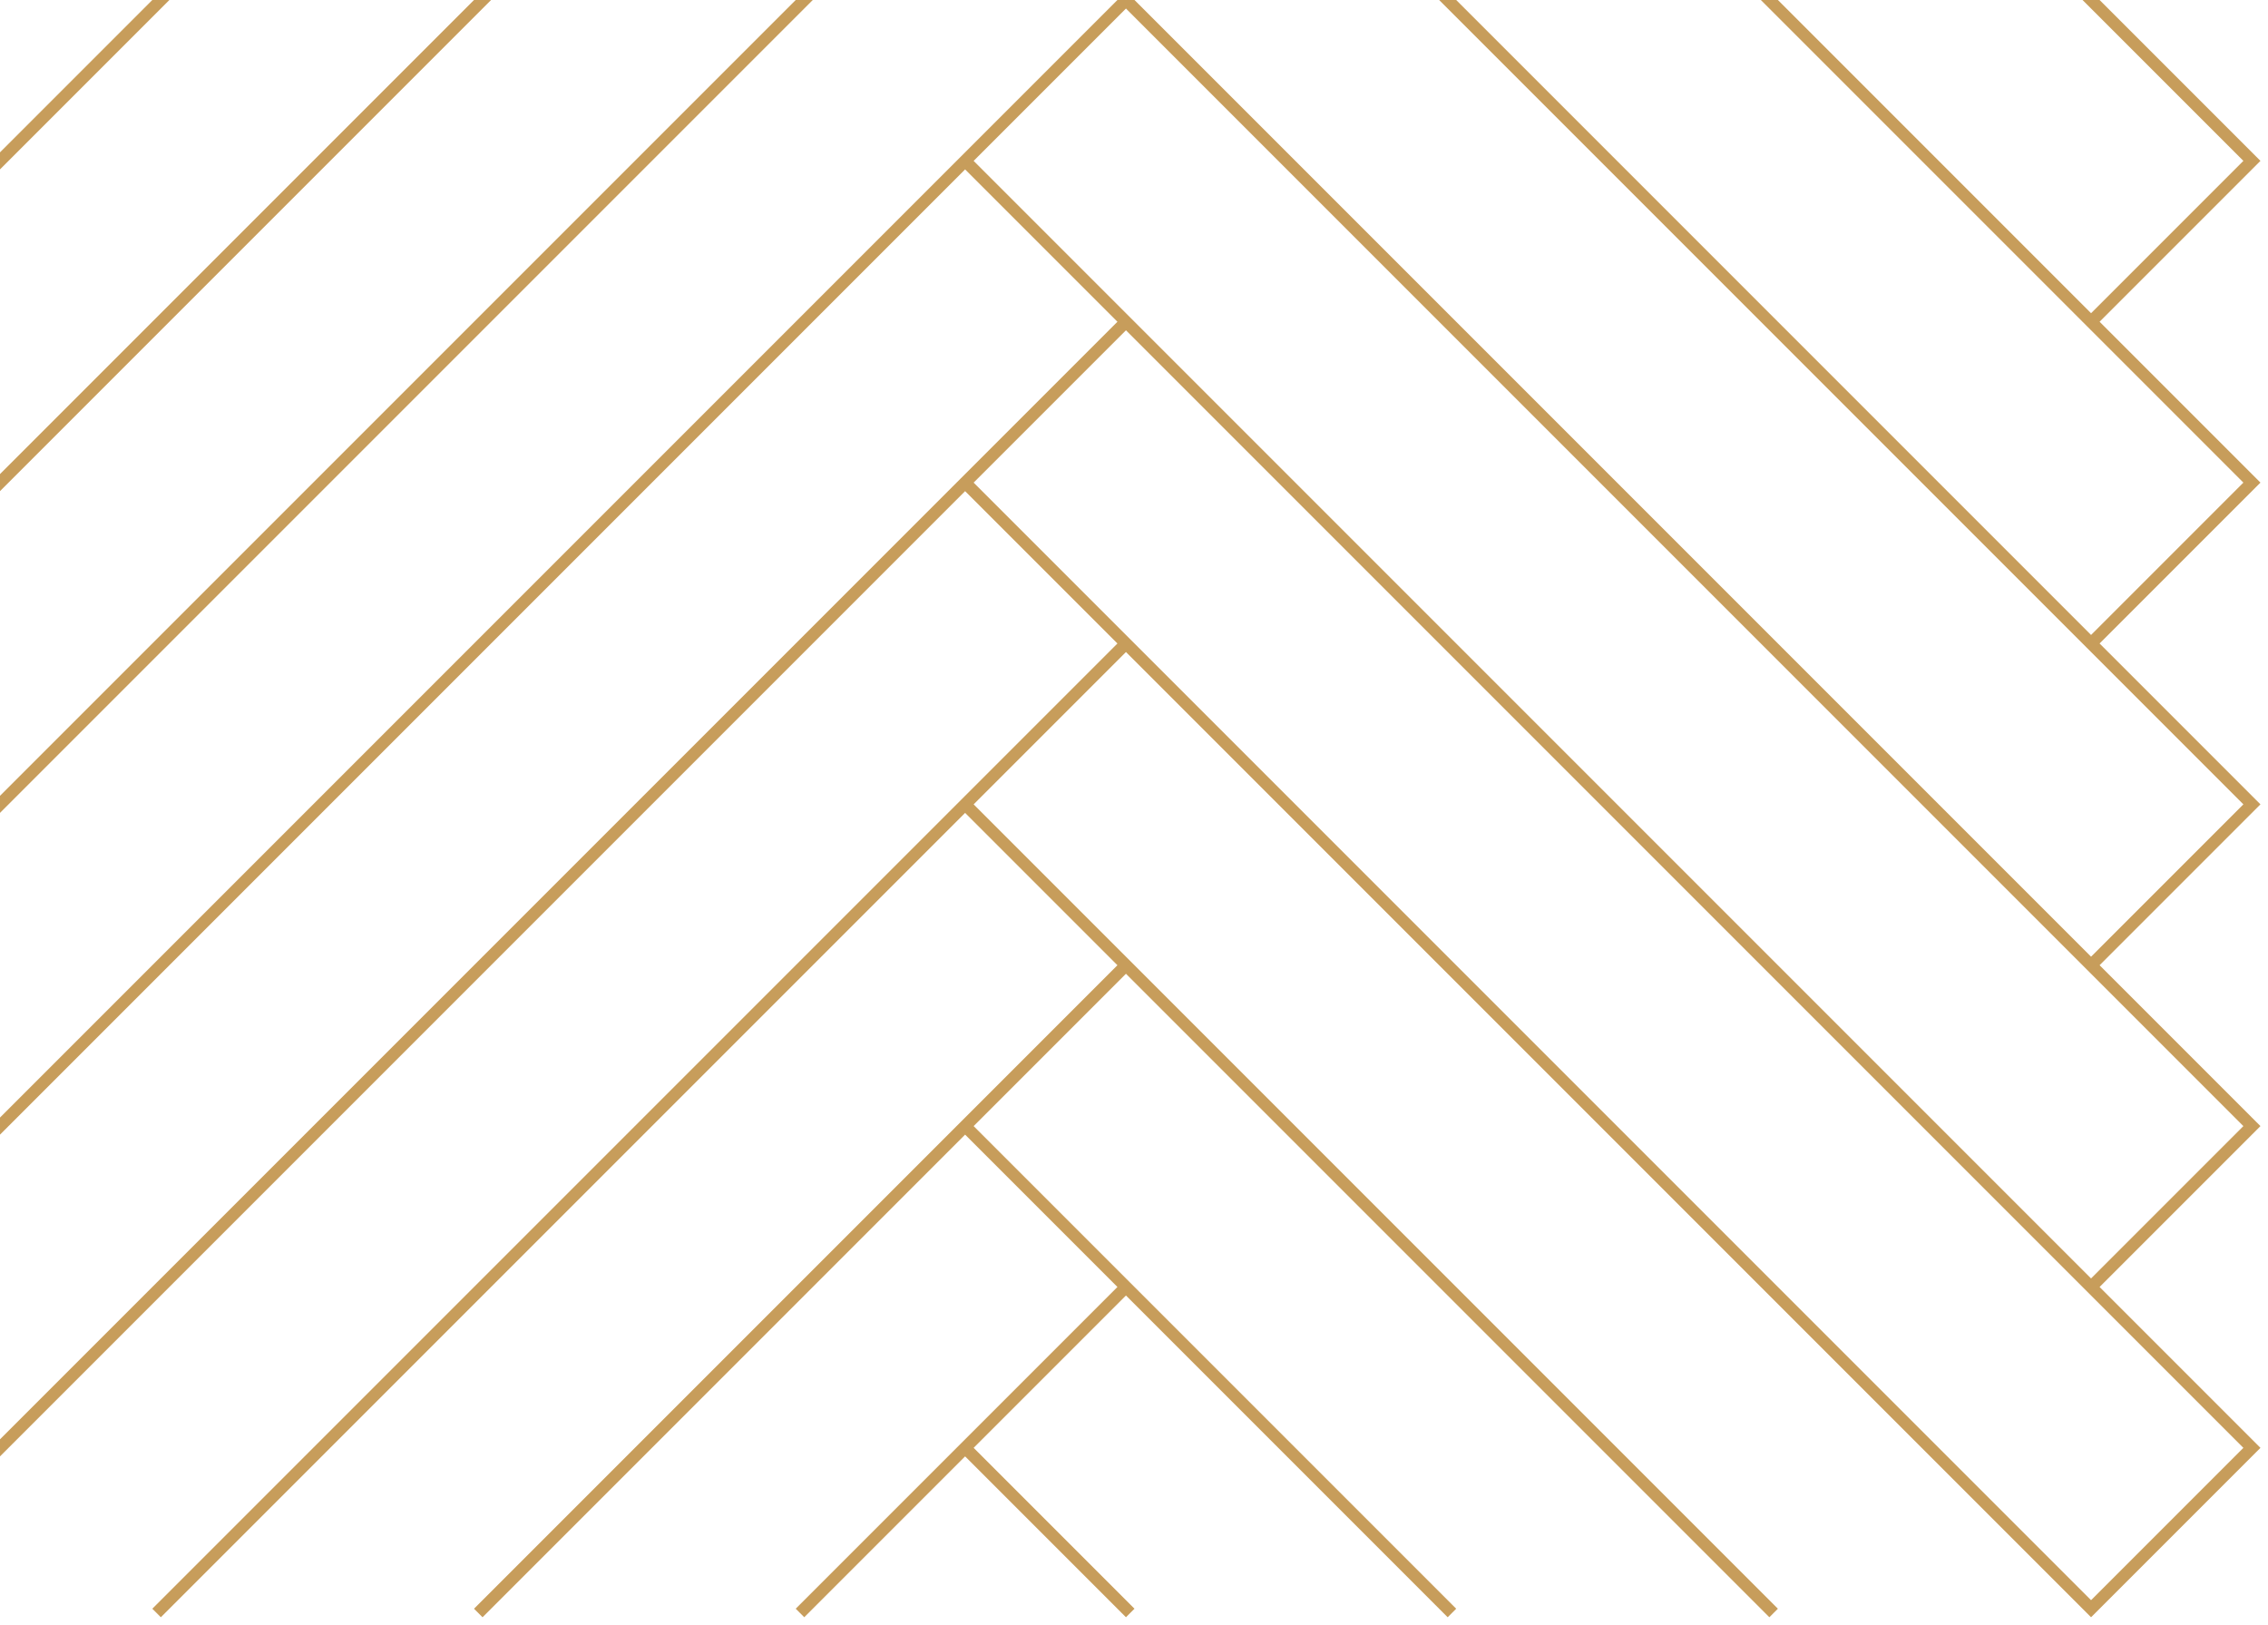 <svg width="141" height="101" viewBox="0 0 141 101" fill="none" xmlns="http://www.w3.org/2000/svg">
<path d="M0 10L10 0M0 30L30 0M0 50L50 0M130 80L140 70L70 0L0 70M70 20L0 90M60 30L130 100L140 90L60 10M70 40L10 100M60 50L110 100M70 60L30 100M60 70L90 100M50 100L70 80M70 100L60 90M130 60L140 50L90 0M130 40L140 30L110 0M130 20L140 10L130 0" stroke="#C79D5B" stroke-width="0.75" stroke-miterlimit="10" stroke-linecap="square"/>
</svg>
